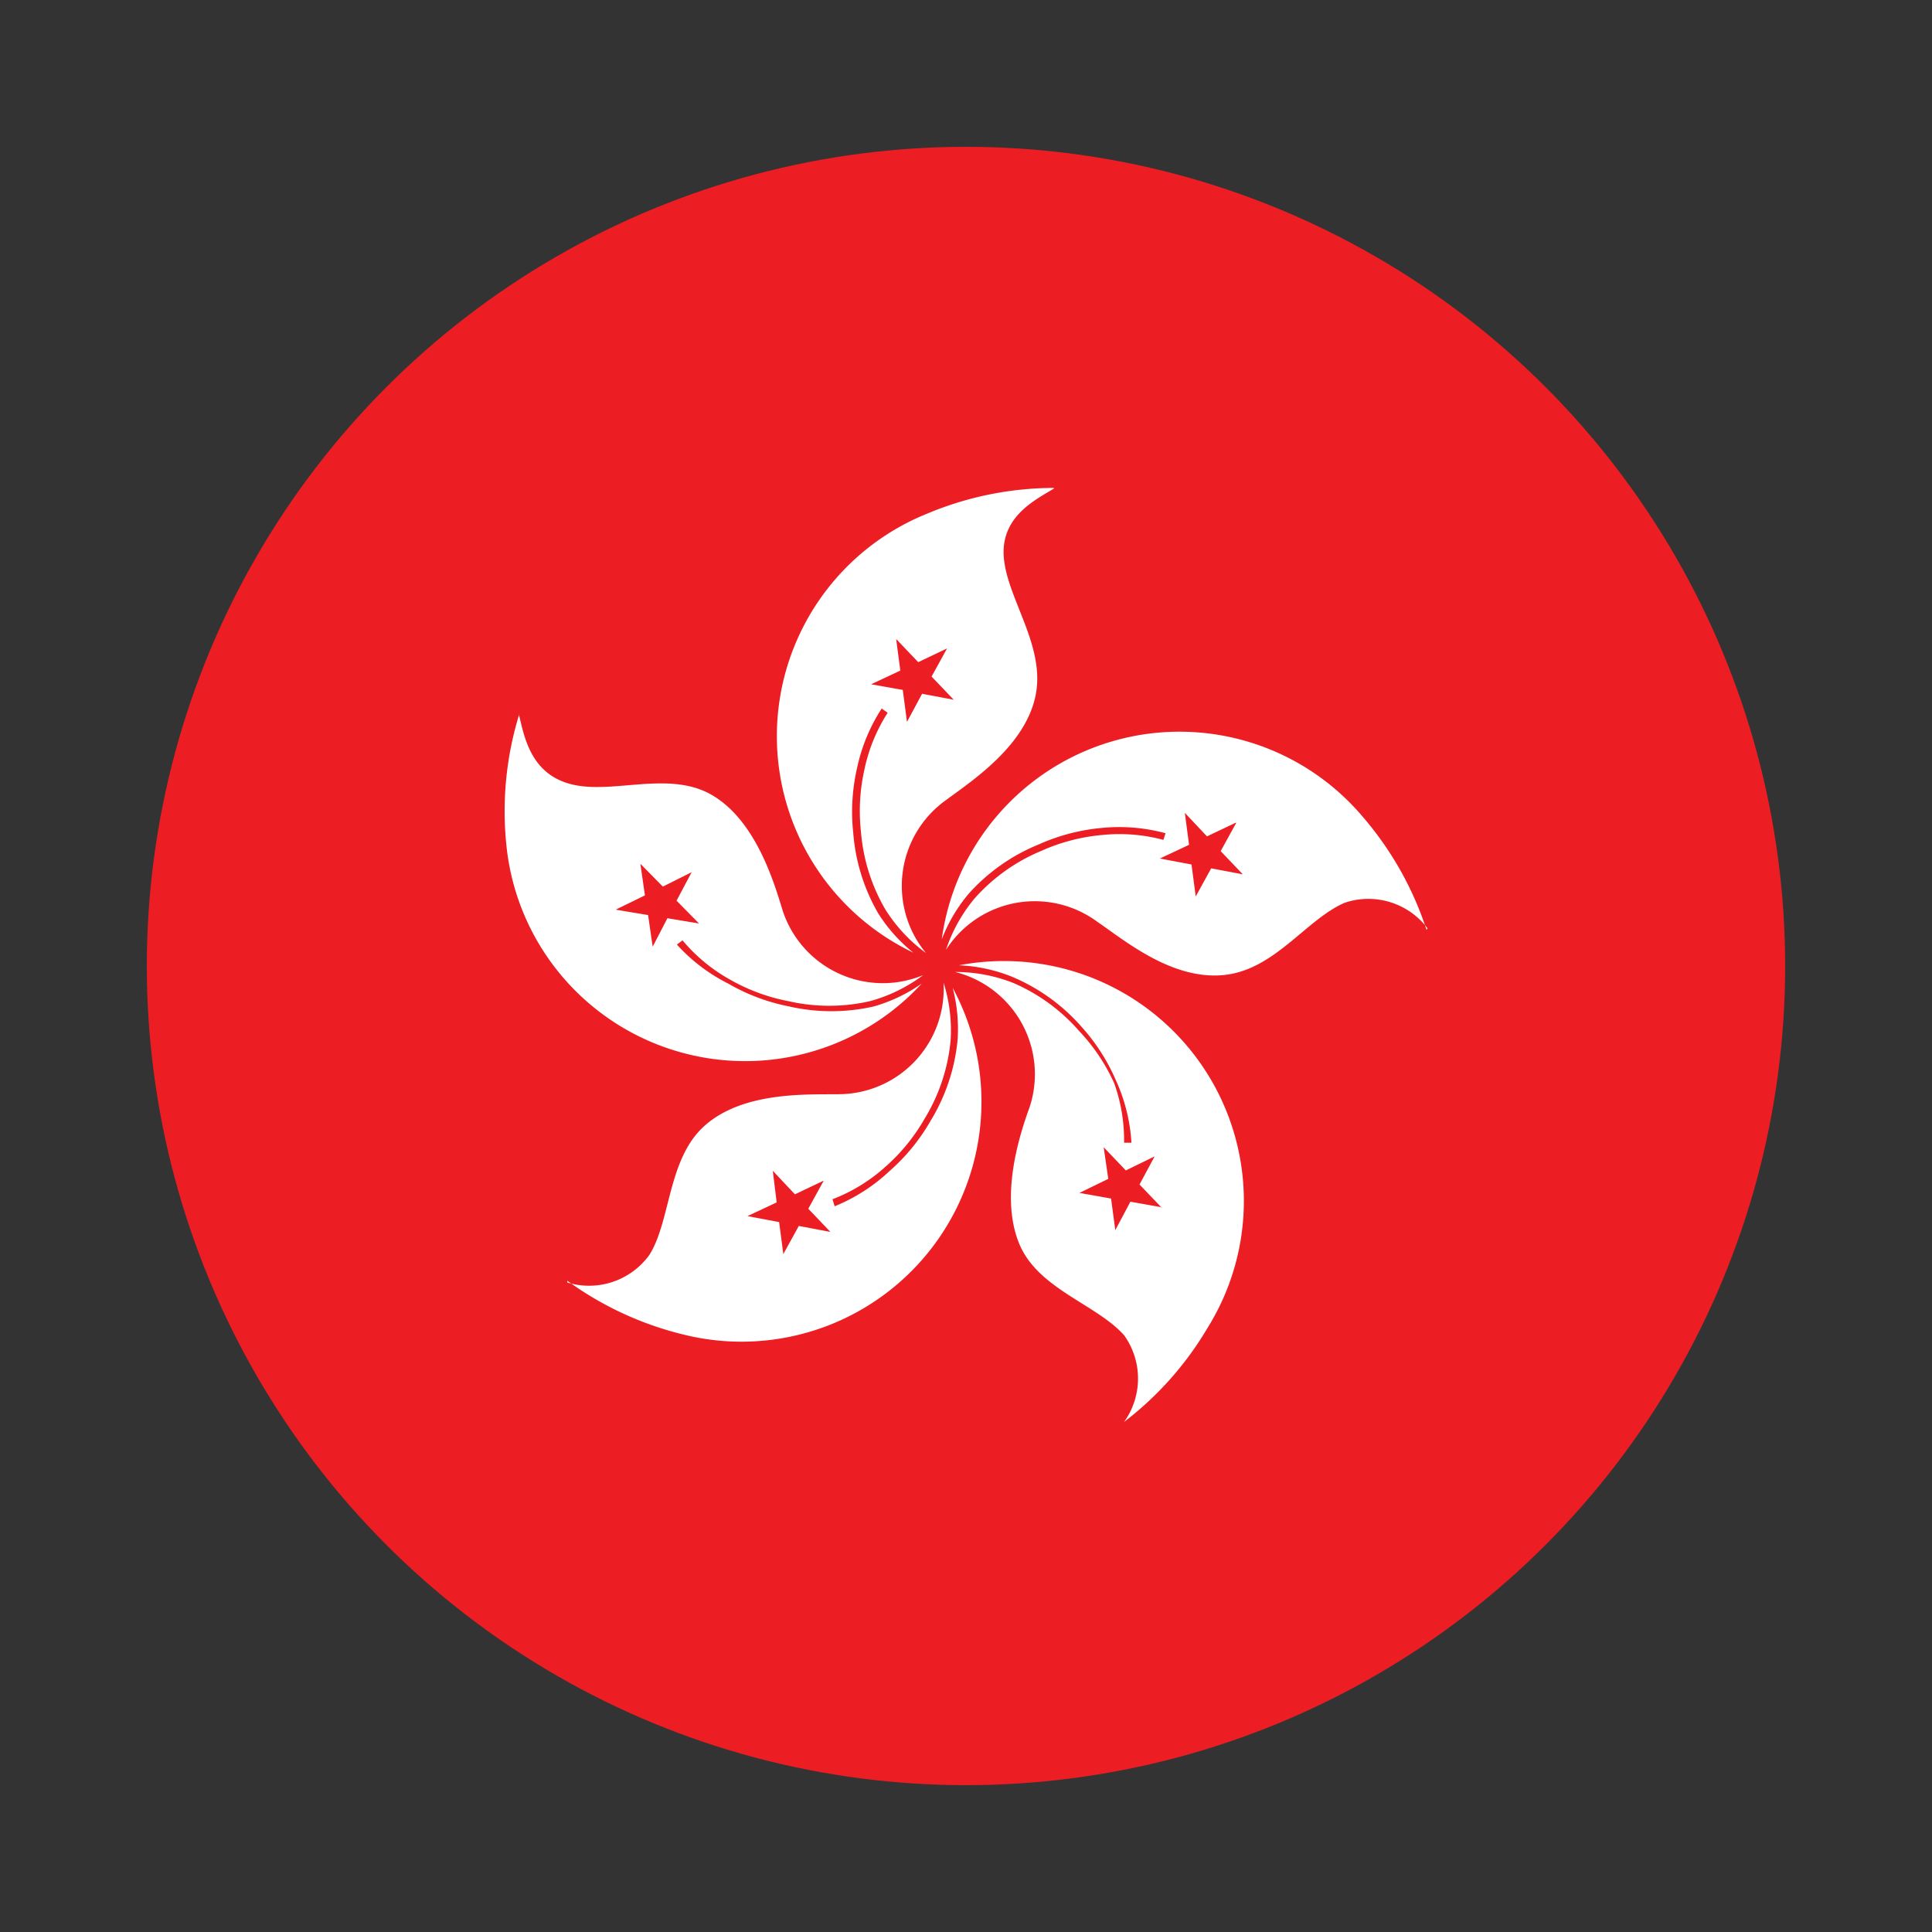 <svg xmlns="http://www.w3.org/2000/svg" viewBox="0 0 55 55"><rect x="0" y="0" width="55" height="55" fill="#333333" stroke="none"/><defs><clipPath id="a"><circle cx="27.5" cy="27.5" r="23.32" fill="none"/></clipPath></defs><g clip-path="url(#a)"><path fill="#ed1d24" d="M-7.48 4.18h69.96v46.64H-7.48V4.18z"/><g fill="#fff" fill-rule="evenodd"><path d="M30 13.91c-.54.33-1.54.81-1.42 2s1.21 2.53.89 3.94-1.8 2.38-2.53 2.92a3 3 0 0 0-.58 4.36 4.49 4.49 0 0 1-1.15-1.23 5.2 5.2 0 0 1-.7-2.22 5.37 5.37 0 0 1 .1-1.78 4.8 4.8 0 0 1 .66-1.61l-.17-.12a5 5 0 0 0-.7 1.69 5.58 5.58 0 0 0-.11 1.85A5.4 5.4 0 0 0 25 26a4.54 4.54 0 0 0 1 1.12 6.83 6.83 0 0 1 .4-12.5 9.37 9.37 0 0 1 3.6-.73zm-4.49 4.28l.63.66.82-.39-.44.8.63.66-.9-.17-.43.8-.12-.91-.9-.16.83-.39-.12-.91zM40.64 26.43a2.11 2.11 0 0 0-2.36-.73c-1.11.48-2 1.93-3.47 2.06s-2.81-1-3.56-1.51a3 3 0 0 0-4.32.79 4.49 4.49 0 0 1 .82-1.47 5.21 5.21 0 0 1 1.9-1.35 5.39 5.39 0 0 1 1.73-.45 4.82 4.82 0 0 1 1.74.14l.06-.19a5.06 5.06 0 0 0-1.82-.15 5.6 5.6 0 0 0-1.79.47 5.4 5.4 0 0 0-2 1.41 4.56 4.56 0 0 0-.76 1.29 6.83 6.83 0 0 1 12-3.47 9.37 9.37 0 0 1 1.8 3.2zm-5.45-3l-.44.8.63.66-.9-.17-.44.8-.12-.91-.9-.17.83-.39-.12-.91.63.67.82-.39zM32 40.48a2.12 2.12 0 0 0 0-2.47c-.81-.9-2.48-1.32-3-2.64s0-3 .31-3.85a3 3 0 0 0-2.12-3.85 4.5 4.5 0 0 1 1.65.31 5.22 5.22 0 0 1 1.88 1.37 5.37 5.37 0 0 1 1 1.49 4.8 4.8 0 0 1 .28 1.69h.21a5 5 0 0 0-.44-1.77 5.57 5.57 0 0 0-1-1.55 5.39 5.39 0 0 0-2-1.42 4.54 4.54 0 0 0-1.47-.31 6.83 6.83 0 0 1 7.09 10.3 9.37 9.37 0 0 1-2.39 2.7zm1.08-6.11l-.9-.16-.43.81-.12-.9-.9-.16.82-.4-.13-.9.63.66.82-.4-.43.8.63.66zM16.15 36.51a2.12 2.12 0 0 0 2.34-.79c.62-1 .51-2.76 1.6-3.7s2.85-.86 3.77-.87a3 3 0 0 0 3-3.18 4.49 4.49 0 0 1 .2 1.67 5.21 5.21 0 0 1-.74 2.21 5.38 5.38 0 0 1-1.13 1.38 4.83 4.83 0 0 1-1.49.91l.06.2a5.05 5.05 0 0 0 1.56-1 5.58 5.58 0 0 0 1.17-1.43 5.4 5.4 0 0 0 .77-2.3 4.57 4.57 0 0 0-.14-1.49A6.83 6.83 0 0 1 19.49 38a9.38 9.38 0 0 1-3.34-1.54zm6.15-.81l-.12-.91-.9-.17.83-.39-.11-.9.63.67.82-.39-.44.8.63.66-.9-.17-.44.8zM14.77 20.33c.15.61.32 1.71 1.51 2s2.78-.41 4 .31 1.74 2.42 2 3.28a3 3 0 0 0 4 1.84 4.5 4.5 0 0 1-1.51.74 5.2 5.2 0 0 1-2.33 0 5.39 5.39 0 0 1-1.67-.62 4.82 4.82 0 0 1-1.34-1.11l-.16.12A5 5 0 0 0 20.73 28a5.59 5.59 0 0 0 1.73.65 5.41 5.41 0 0 0 2.42 0 4.54 4.54 0 0 0 1.36-.65 6.83 6.83 0 0 1-11.83-4 9.35 9.35 0 0 1 .37-3.66zm2.77 5.56l.82-.4-.13-.9.64.65.82-.41-.43.81.64.65-.9-.15-.42.81-.13-.9-.9-.15z"/></g></g></svg>